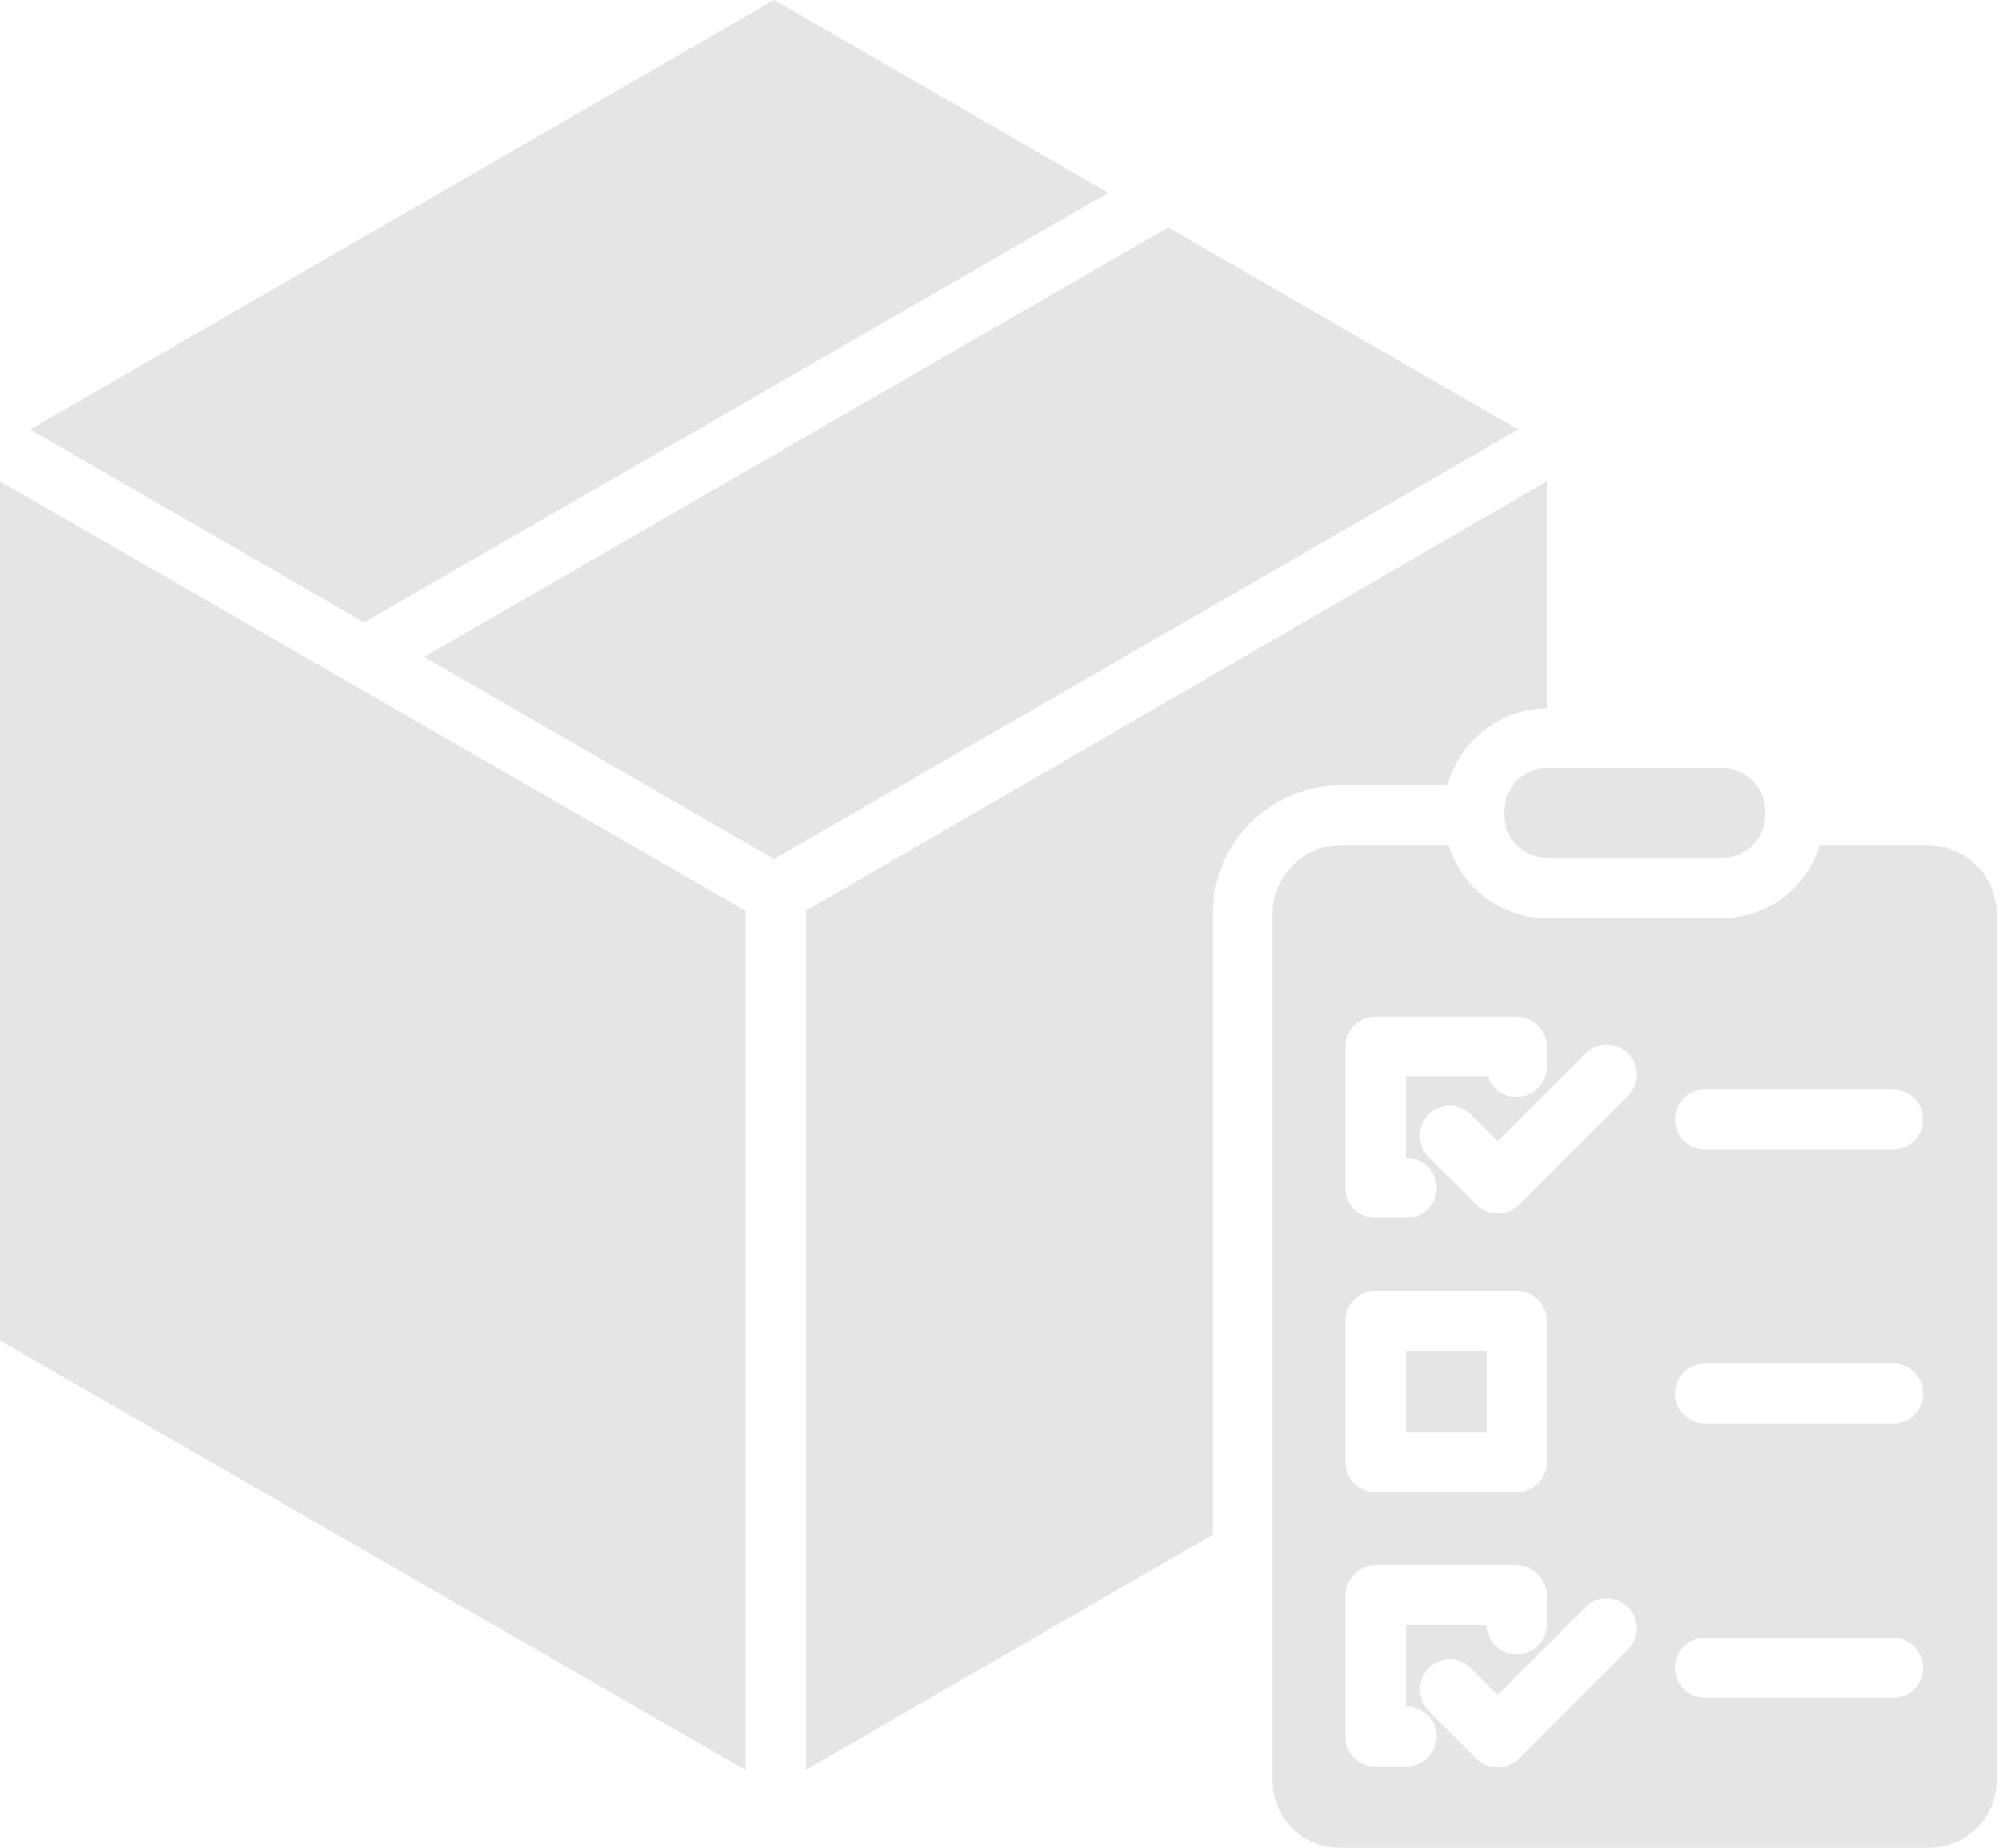 <svg width="24" height="22" viewBox="0 0 24 22" fill="none" xmlns="http://www.w3.org/2000/svg">
<path d="M9.215 10.228L18.073 5.114L13.907 2.708L5.049 7.822L9.215 10.228Z" fill="#E5E5E5"/>
<path d="M8.876 10.846L0 5.731V15.961L8.876 21.075V10.846Z" fill="#E5E5E5"/>
<path d="M17.701 16.082H16.732V17.052H17.701V16.082Z" fill="#E5E5E5"/>
<path d="M9.59 10.846V21.075L14.436 18.273V10.889C14.434 10.482 14.594 10.092 14.88 9.803C15.166 9.514 15.555 9.351 15.961 9.349H17.232C17.304 9.087 17.46 8.856 17.675 8.69C17.891 8.524 18.154 8.433 18.426 8.431H18.415V5.731L9.59 10.846Z" fill="#E5E5E5"/>
<path d="M20.498 9.145H18.423C18.137 9.145 17.905 9.377 17.905 9.663V9.698C17.905 9.984 18.137 10.216 18.423 10.216H20.498C20.784 10.216 21.016 9.984 21.016 9.698V9.663C21.016 9.377 20.784 9.145 20.498 9.145Z" fill="#E5E5E5"/>
<path d="M13.193 2.296L9.215 0L0.358 5.114L4.335 7.41L13.193 2.296Z" fill="#E5E5E5"/>
<path d="M22.951 10.063H21.666C21.589 10.316 21.433 10.537 21.22 10.694C21.007 10.85 20.75 10.933 20.485 10.931H18.426C18.162 10.933 17.904 10.85 17.691 10.694C17.478 10.537 17.322 10.316 17.245 10.063H15.961C15.853 10.064 15.747 10.086 15.648 10.128C15.549 10.17 15.46 10.231 15.384 10.308C15.309 10.385 15.25 10.476 15.209 10.575C15.169 10.675 15.149 10.781 15.15 10.889V21.198C15.15 21.304 15.17 21.41 15.211 21.508C15.251 21.606 15.311 21.695 15.387 21.77C15.462 21.844 15.552 21.903 15.65 21.943C15.749 21.982 15.855 22.002 15.961 22H22.951C23.057 22.002 23.163 21.983 23.262 21.943C23.362 21.904 23.452 21.845 23.529 21.771C23.605 21.696 23.666 21.607 23.707 21.509C23.749 21.41 23.77 21.305 23.771 21.198V10.889C23.771 10.671 23.685 10.462 23.531 10.307C23.377 10.152 23.169 10.065 22.951 10.063ZM16.017 12.463C16.017 12.416 16.026 12.369 16.044 12.326C16.061 12.283 16.087 12.243 16.12 12.21C16.153 12.177 16.192 12.15 16.235 12.132C16.279 12.114 16.325 12.104 16.372 12.104H18.054C18.149 12.104 18.241 12.142 18.308 12.209C18.376 12.276 18.414 12.367 18.415 12.463V12.703C18.414 12.798 18.376 12.889 18.309 12.955C18.242 13.022 18.151 13.059 18.056 13.059C17.981 13.062 17.907 13.039 17.846 12.996C17.784 12.952 17.739 12.89 17.716 12.818H16.732V13.787H16.746C16.84 13.787 16.931 13.825 16.998 13.892C17.065 13.959 17.103 14.05 17.103 14.144C17.103 14.239 17.065 14.33 16.998 14.397C16.931 14.464 16.84 14.501 16.746 14.501H16.372C16.325 14.501 16.279 14.492 16.236 14.474C16.192 14.456 16.153 14.43 16.12 14.397C16.087 14.364 16.061 14.324 16.044 14.281C16.026 14.238 16.017 14.191 16.017 14.145V12.463ZM16.017 15.726C16.017 15.631 16.055 15.54 16.122 15.473C16.189 15.406 16.28 15.369 16.374 15.369H18.058C18.152 15.369 18.243 15.406 18.31 15.473C18.377 15.54 18.415 15.631 18.415 15.726V17.409C18.415 17.504 18.377 17.595 18.31 17.662C18.243 17.729 18.152 17.766 18.058 17.766H16.374C16.28 17.766 16.189 17.729 16.122 17.662C16.055 17.595 16.017 17.504 16.017 17.409V15.726ZM16.746 21.031H16.372C16.326 21.032 16.28 21.024 16.237 21.008C16.194 20.991 16.155 20.966 16.122 20.933C16.089 20.901 16.062 20.863 16.044 20.82C16.026 20.778 16.017 20.732 16.017 20.686V19.004C16.016 18.908 16.053 18.816 16.119 18.746C16.185 18.677 16.276 18.637 16.372 18.633H18.054C18.15 18.636 18.242 18.677 18.309 18.746C18.377 18.815 18.415 18.907 18.415 19.004V19.348C18.413 19.442 18.374 19.531 18.307 19.597C18.24 19.663 18.15 19.699 18.056 19.699C17.962 19.699 17.872 19.662 17.805 19.597C17.738 19.531 17.699 19.441 17.697 19.347H16.732V20.317H16.746C16.84 20.317 16.931 20.354 16.998 20.421C17.065 20.488 17.103 20.579 17.103 20.674C17.103 20.768 17.065 20.859 16.998 20.926C16.931 20.993 16.84 21.031 16.746 21.031ZM19.381 19.64L18.083 20.939C18.05 20.972 18.01 20.998 17.967 21.016C17.924 21.034 17.877 21.043 17.83 21.043C17.783 21.043 17.737 21.034 17.694 21.016C17.65 20.998 17.611 20.972 17.578 20.939L17.007 20.368C16.974 20.335 16.948 20.296 16.93 20.252C16.912 20.209 16.902 20.162 16.902 20.116C16.902 20.069 16.912 20.022 16.93 19.979C16.948 19.936 16.974 19.896 17.007 19.863C17.04 19.83 17.079 19.803 17.123 19.786C17.166 19.768 17.213 19.758 17.259 19.758C17.306 19.758 17.353 19.768 17.396 19.786C17.439 19.803 17.479 19.83 17.512 19.863L17.83 20.181L18.876 19.135C18.943 19.069 19.034 19.031 19.128 19.031C19.223 19.031 19.314 19.069 19.381 19.135C19.448 19.202 19.485 19.293 19.485 19.388C19.485 19.483 19.448 19.573 19.381 19.64L19.381 19.64ZM19.381 13.047L18.083 14.345C18.05 14.379 18.01 14.405 17.967 14.423C17.924 14.441 17.877 14.45 17.83 14.45C17.783 14.45 17.737 14.441 17.694 14.423C17.65 14.405 17.611 14.379 17.578 14.345L17.007 13.775C16.974 13.742 16.948 13.702 16.93 13.659C16.912 13.616 16.902 13.569 16.902 13.522C16.902 13.476 16.912 13.429 16.93 13.386C16.948 13.342 16.974 13.303 17.007 13.27C17.04 13.237 17.079 13.21 17.123 13.193C17.166 13.175 17.213 13.165 17.259 13.165C17.306 13.165 17.353 13.175 17.396 13.193C17.439 13.21 17.479 13.237 17.512 13.27L17.83 13.588L18.876 12.542C18.943 12.475 19.034 12.438 19.128 12.438C19.223 12.438 19.314 12.475 19.381 12.542C19.448 12.609 19.485 12.7 19.485 12.795C19.485 12.89 19.448 12.98 19.381 13.047L19.381 13.047ZM22.539 20.215H20.297C20.202 20.215 20.111 20.177 20.044 20.11C19.977 20.043 19.94 19.952 19.94 19.858C19.94 19.763 19.977 19.672 20.044 19.605C20.111 19.538 20.202 19.5 20.297 19.5H22.539C22.634 19.5 22.725 19.538 22.792 19.605C22.859 19.672 22.896 19.763 22.896 19.858C22.896 19.952 22.859 20.043 22.792 20.11C22.725 20.177 22.634 20.215 22.539 20.215ZM22.539 16.95H20.297C20.202 16.95 20.111 16.912 20.044 16.845C19.977 16.778 19.94 16.688 19.94 16.593C19.94 16.498 19.977 16.407 20.044 16.34C20.111 16.273 20.202 16.236 20.297 16.236H22.539C22.634 16.236 22.725 16.273 22.792 16.34C22.859 16.407 22.896 16.498 22.896 16.593C22.896 16.688 22.859 16.778 22.792 16.845C22.725 16.912 22.634 16.95 22.539 16.95ZM22.539 13.685H20.297C20.202 13.685 20.111 13.648 20.044 13.581C19.977 13.514 19.94 13.423 19.94 13.328C19.94 13.233 19.977 13.143 20.044 13.076C20.111 13.009 20.202 12.971 20.297 12.971H22.539C22.634 12.971 22.725 13.009 22.792 13.076C22.859 13.143 22.896 13.233 22.896 13.328C22.896 13.423 22.859 13.514 22.792 13.581C22.725 13.648 22.634 13.685 22.539 13.685Z" fill="#E5E5E5"/>
</svg>
